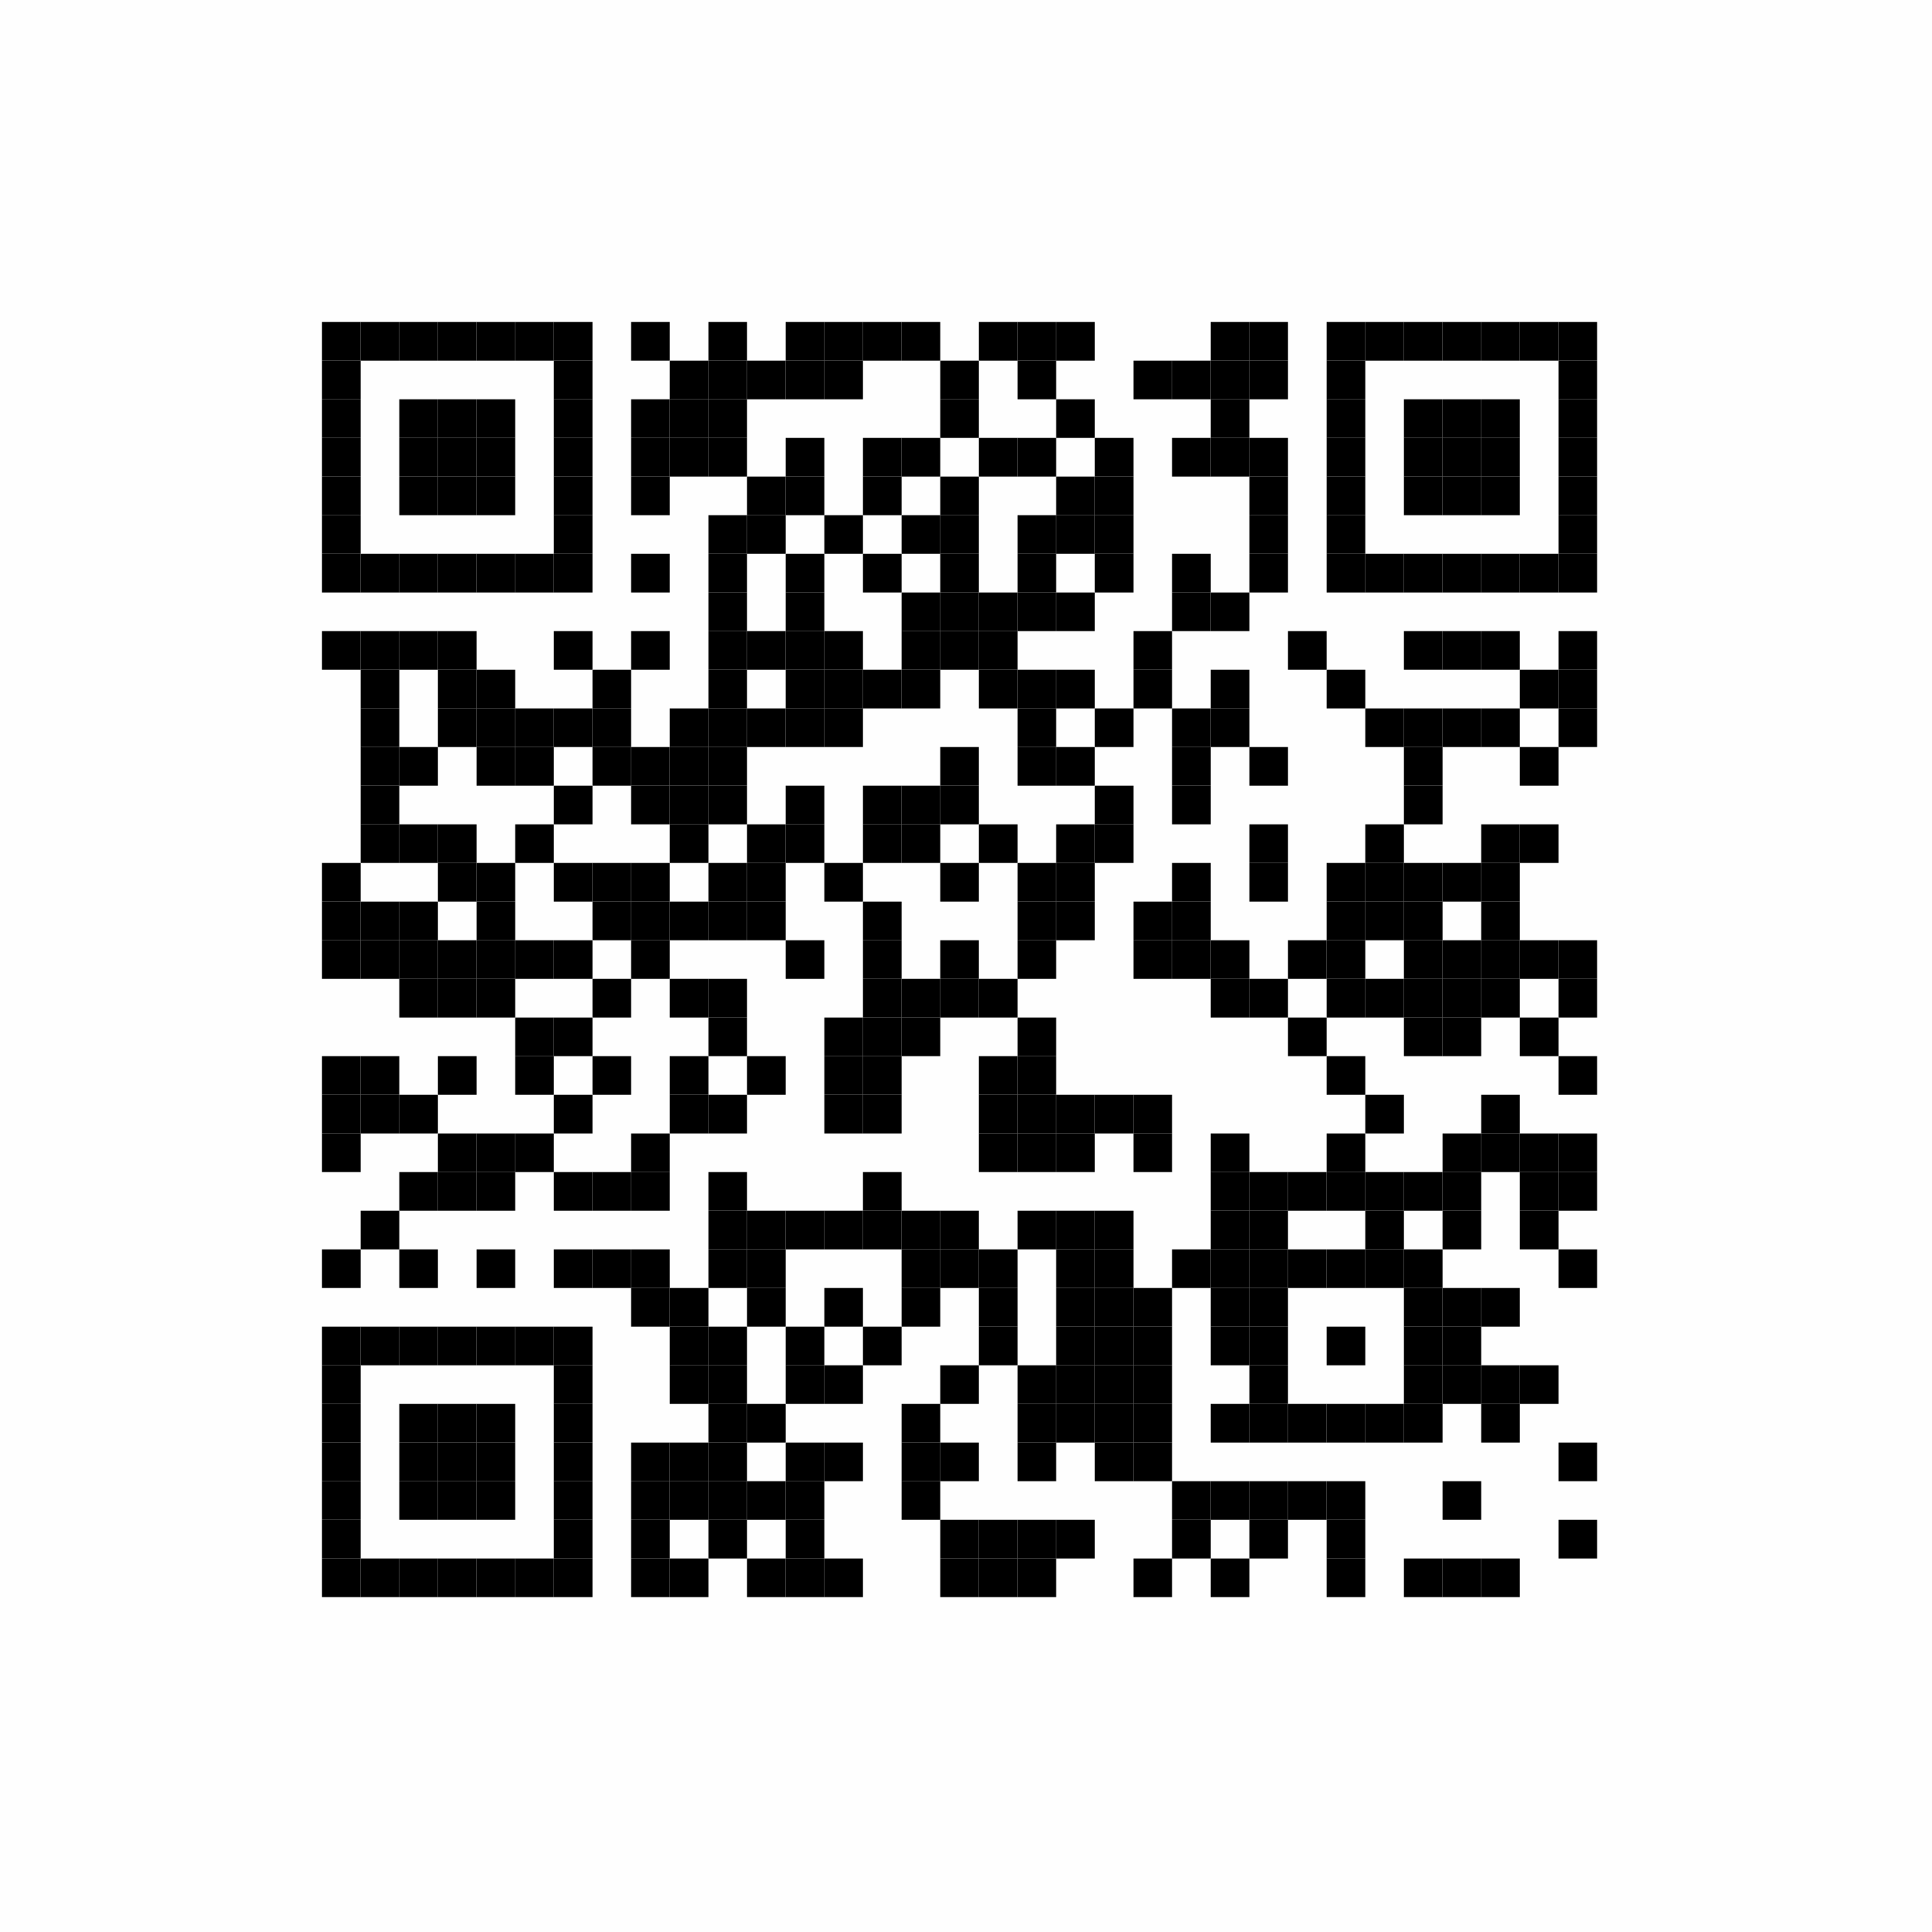 <svg xmlns="http://www.w3.org/2000/svg" xmlns:xlink="http://www.w3.org/1999/xlink" version="1.1" width="150px" height="150px" viewBox="0 0 150 150"><defs><rect id="r0" width="3" height="3" fill="#000000"/></defs><rect x="0" y="0" width="150" height="150" fill="#fefefe"/><use x="25" y="25" xlink:href="#r0"/><use x="28" y="25" xlink:href="#r0"/><use x="31" y="25" xlink:href="#r0"/><use x="34" y="25" xlink:href="#r0"/><use x="37" y="25" xlink:href="#r0"/><use x="40" y="25" xlink:href="#r0"/><use x="43" y="25" xlink:href="#r0"/><use x="49" y="25" xlink:href="#r0"/><use x="55" y="25" xlink:href="#r0"/><use x="61" y="25" xlink:href="#r0"/><use x="64" y="25" xlink:href="#r0"/><use x="67" y="25" xlink:href="#r0"/><use x="70" y="25" xlink:href="#r0"/><use x="76" y="25" xlink:href="#r0"/><use x="79" y="25" xlink:href="#r0"/><use x="82" y="25" xlink:href="#r0"/><use x="94" y="25" xlink:href="#r0"/><use x="97" y="25" xlink:href="#r0"/><use x="103" y="25" xlink:href="#r0"/><use x="106" y="25" xlink:href="#r0"/><use x="109" y="25" xlink:href="#r0"/><use x="112" y="25" xlink:href="#r0"/><use x="115" y="25" xlink:href="#r0"/><use x="118" y="25" xlink:href="#r0"/><use x="121" y="25" xlink:href="#r0"/><use x="25" y="28" xlink:href="#r0"/><use x="43" y="28" xlink:href="#r0"/><use x="52" y="28" xlink:href="#r0"/><use x="55" y="28" xlink:href="#r0"/><use x="58" y="28" xlink:href="#r0"/><use x="61" y="28" xlink:href="#r0"/><use x="64" y="28" xlink:href="#r0"/><use x="73" y="28" xlink:href="#r0"/><use x="79" y="28" xlink:href="#r0"/><use x="88" y="28" xlink:href="#r0"/><use x="91" y="28" xlink:href="#r0"/><use x="94" y="28" xlink:href="#r0"/><use x="97" y="28" xlink:href="#r0"/><use x="103" y="28" xlink:href="#r0"/><use x="121" y="28" xlink:href="#r0"/><use x="25" y="31" xlink:href="#r0"/><use x="31" y="31" xlink:href="#r0"/><use x="34" y="31" xlink:href="#r0"/><use x="37" y="31" xlink:href="#r0"/><use x="43" y="31" xlink:href="#r0"/><use x="49" y="31" xlink:href="#r0"/><use x="52" y="31" xlink:href="#r0"/><use x="55" y="31" xlink:href="#r0"/><use x="73" y="31" xlink:href="#r0"/><use x="82" y="31" xlink:href="#r0"/><use x="94" y="31" xlink:href="#r0"/><use x="103" y="31" xlink:href="#r0"/><use x="109" y="31" xlink:href="#r0"/><use x="112" y="31" xlink:href="#r0"/><use x="115" y="31" xlink:href="#r0"/><use x="121" y="31" xlink:href="#r0"/><use x="25" y="34" xlink:href="#r0"/><use x="31" y="34" xlink:href="#r0"/><use x="34" y="34" xlink:href="#r0"/><use x="37" y="34" xlink:href="#r0"/><use x="43" y="34" xlink:href="#r0"/><use x="49" y="34" xlink:href="#r0"/><use x="52" y="34" xlink:href="#r0"/><use x="55" y="34" xlink:href="#r0"/><use x="61" y="34" xlink:href="#r0"/><use x="67" y="34" xlink:href="#r0"/><use x="70" y="34" xlink:href="#r0"/><use x="76" y="34" xlink:href="#r0"/><use x="79" y="34" xlink:href="#r0"/><use x="85" y="34" xlink:href="#r0"/><use x="91" y="34" xlink:href="#r0"/><use x="94" y="34" xlink:href="#r0"/><use x="97" y="34" xlink:href="#r0"/><use x="103" y="34" xlink:href="#r0"/><use x="109" y="34" xlink:href="#r0"/><use x="112" y="34" xlink:href="#r0"/><use x="115" y="34" xlink:href="#r0"/><use x="121" y="34" xlink:href="#r0"/><use x="25" y="37" xlink:href="#r0"/><use x="31" y="37" xlink:href="#r0"/><use x="34" y="37" xlink:href="#r0"/><use x="37" y="37" xlink:href="#r0"/><use x="43" y="37" xlink:href="#r0"/><use x="49" y="37" xlink:href="#r0"/><use x="58" y="37" xlink:href="#r0"/><use x="61" y="37" xlink:href="#r0"/><use x="67" y="37" xlink:href="#r0"/><use x="73" y="37" xlink:href="#r0"/><use x="82" y="37" xlink:href="#r0"/><use x="85" y="37" xlink:href="#r0"/><use x="97" y="37" xlink:href="#r0"/><use x="103" y="37" xlink:href="#r0"/><use x="109" y="37" xlink:href="#r0"/><use x="112" y="37" xlink:href="#r0"/><use x="115" y="37" xlink:href="#r0"/><use x="121" y="37" xlink:href="#r0"/><use x="25" y="40" xlink:href="#r0"/><use x="43" y="40" xlink:href="#r0"/><use x="55" y="40" xlink:href="#r0"/><use x="58" y="40" xlink:href="#r0"/><use x="64" y="40" xlink:href="#r0"/><use x="70" y="40" xlink:href="#r0"/><use x="73" y="40" xlink:href="#r0"/><use x="79" y="40" xlink:href="#r0"/><use x="82" y="40" xlink:href="#r0"/><use x="85" y="40" xlink:href="#r0"/><use x="97" y="40" xlink:href="#r0"/><use x="103" y="40" xlink:href="#r0"/><use x="121" y="40" xlink:href="#r0"/><use x="25" y="43" xlink:href="#r0"/><use x="28" y="43" xlink:href="#r0"/><use x="31" y="43" xlink:href="#r0"/><use x="34" y="43" xlink:href="#r0"/><use x="37" y="43" xlink:href="#r0"/><use x="40" y="43" xlink:href="#r0"/><use x="43" y="43" xlink:href="#r0"/><use x="49" y="43" xlink:href="#r0"/><use x="55" y="43" xlink:href="#r0"/><use x="61" y="43" xlink:href="#r0"/><use x="67" y="43" xlink:href="#r0"/><use x="73" y="43" xlink:href="#r0"/><use x="79" y="43" xlink:href="#r0"/><use x="85" y="43" xlink:href="#r0"/><use x="91" y="43" xlink:href="#r0"/><use x="97" y="43" xlink:href="#r0"/><use x="103" y="43" xlink:href="#r0"/><use x="106" y="43" xlink:href="#r0"/><use x="109" y="43" xlink:href="#r0"/><use x="112" y="43" xlink:href="#r0"/><use x="115" y="43" xlink:href="#r0"/><use x="118" y="43" xlink:href="#r0"/><use x="121" y="43" xlink:href="#r0"/><use x="55" y="46" xlink:href="#r0"/><use x="61" y="46" xlink:href="#r0"/><use x="70" y="46" xlink:href="#r0"/><use x="73" y="46" xlink:href="#r0"/><use x="76" y="46" xlink:href="#r0"/><use x="79" y="46" xlink:href="#r0"/><use x="82" y="46" xlink:href="#r0"/><use x="91" y="46" xlink:href="#r0"/><use x="94" y="46" xlink:href="#r0"/><use x="25" y="49" xlink:href="#r0"/><use x="28" y="49" xlink:href="#r0"/><use x="31" y="49" xlink:href="#r0"/><use x="34" y="49" xlink:href="#r0"/><use x="43" y="49" xlink:href="#r0"/><use x="49" y="49" xlink:href="#r0"/><use x="55" y="49" xlink:href="#r0"/><use x="58" y="49" xlink:href="#r0"/><use x="61" y="49" xlink:href="#r0"/><use x="64" y="49" xlink:href="#r0"/><use x="70" y="49" xlink:href="#r0"/><use x="73" y="49" xlink:href="#r0"/><use x="76" y="49" xlink:href="#r0"/><use x="88" y="49" xlink:href="#r0"/><use x="100" y="49" xlink:href="#r0"/><use x="109" y="49" xlink:href="#r0"/><use x="112" y="49" xlink:href="#r0"/><use x="115" y="49" xlink:href="#r0"/><use x="121" y="49" xlink:href="#r0"/><use x="28" y="52" xlink:href="#r0"/><use x="34" y="52" xlink:href="#r0"/><use x="37" y="52" xlink:href="#r0"/><use x="46" y="52" xlink:href="#r0"/><use x="55" y="52" xlink:href="#r0"/><use x="61" y="52" xlink:href="#r0"/><use x="64" y="52" xlink:href="#r0"/><use x="67" y="52" xlink:href="#r0"/><use x="70" y="52" xlink:href="#r0"/><use x="76" y="52" xlink:href="#r0"/><use x="79" y="52" xlink:href="#r0"/><use x="82" y="52" xlink:href="#r0"/><use x="88" y="52" xlink:href="#r0"/><use x="94" y="52" xlink:href="#r0"/><use x="103" y="52" xlink:href="#r0"/><use x="118" y="52" xlink:href="#r0"/><use x="121" y="52" xlink:href="#r0"/><use x="28" y="55" xlink:href="#r0"/><use x="34" y="55" xlink:href="#r0"/><use x="37" y="55" xlink:href="#r0"/><use x="40" y="55" xlink:href="#r0"/><use x="43" y="55" xlink:href="#r0"/><use x="46" y="55" xlink:href="#r0"/><use x="52" y="55" xlink:href="#r0"/><use x="55" y="55" xlink:href="#r0"/><use x="58" y="55" xlink:href="#r0"/><use x="61" y="55" xlink:href="#r0"/><use x="64" y="55" xlink:href="#r0"/><use x="79" y="55" xlink:href="#r0"/><use x="85" y="55" xlink:href="#r0"/><use x="91" y="55" xlink:href="#r0"/><use x="94" y="55" xlink:href="#r0"/><use x="106" y="55" xlink:href="#r0"/><use x="109" y="55" xlink:href="#r0"/><use x="112" y="55" xlink:href="#r0"/><use x="115" y="55" xlink:href="#r0"/><use x="121" y="55" xlink:href="#r0"/><use x="28" y="58" xlink:href="#r0"/><use x="31" y="58" xlink:href="#r0"/><use x="37" y="58" xlink:href="#r0"/><use x="40" y="58" xlink:href="#r0"/><use x="46" y="58" xlink:href="#r0"/><use x="49" y="58" xlink:href="#r0"/><use x="52" y="58" xlink:href="#r0"/><use x="55" y="58" xlink:href="#r0"/><use x="73" y="58" xlink:href="#r0"/><use x="79" y="58" xlink:href="#r0"/><use x="82" y="58" xlink:href="#r0"/><use x="91" y="58" xlink:href="#r0"/><use x="97" y="58" xlink:href="#r0"/><use x="109" y="58" xlink:href="#r0"/><use x="118" y="58" xlink:href="#r0"/><use x="28" y="61" xlink:href="#r0"/><use x="43" y="61" xlink:href="#r0"/><use x="49" y="61" xlink:href="#r0"/><use x="52" y="61" xlink:href="#r0"/><use x="55" y="61" xlink:href="#r0"/><use x="61" y="61" xlink:href="#r0"/><use x="67" y="61" xlink:href="#r0"/><use x="70" y="61" xlink:href="#r0"/><use x="73" y="61" xlink:href="#r0"/><use x="85" y="61" xlink:href="#r0"/><use x="91" y="61" xlink:href="#r0"/><use x="109" y="61" xlink:href="#r0"/><use x="28" y="64" xlink:href="#r0"/><use x="31" y="64" xlink:href="#r0"/><use x="34" y="64" xlink:href="#r0"/><use x="40" y="64" xlink:href="#r0"/><use x="52" y="64" xlink:href="#r0"/><use x="58" y="64" xlink:href="#r0"/><use x="61" y="64" xlink:href="#r0"/><use x="67" y="64" xlink:href="#r0"/><use x="70" y="64" xlink:href="#r0"/><use x="76" y="64" xlink:href="#r0"/><use x="82" y="64" xlink:href="#r0"/><use x="85" y="64" xlink:href="#r0"/><use x="97" y="64" xlink:href="#r0"/><use x="106" y="64" xlink:href="#r0"/><use x="115" y="64" xlink:href="#r0"/><use x="118" y="64" xlink:href="#r0"/><use x="25" y="67" xlink:href="#r0"/><use x="34" y="67" xlink:href="#r0"/><use x="37" y="67" xlink:href="#r0"/><use x="43" y="67" xlink:href="#r0"/><use x="46" y="67" xlink:href="#r0"/><use x="49" y="67" xlink:href="#r0"/><use x="55" y="67" xlink:href="#r0"/><use x="58" y="67" xlink:href="#r0"/><use x="64" y="67" xlink:href="#r0"/><use x="73" y="67" xlink:href="#r0"/><use x="79" y="67" xlink:href="#r0"/><use x="82" y="67" xlink:href="#r0"/><use x="91" y="67" xlink:href="#r0"/><use x="97" y="67" xlink:href="#r0"/><use x="103" y="67" xlink:href="#r0"/><use x="106" y="67" xlink:href="#r0"/><use x="109" y="67" xlink:href="#r0"/><use x="112" y="67" xlink:href="#r0"/><use x="115" y="67" xlink:href="#r0"/><use x="25" y="70" xlink:href="#r0"/><use x="28" y="70" xlink:href="#r0"/><use x="31" y="70" xlink:href="#r0"/><use x="37" y="70" xlink:href="#r0"/><use x="46" y="70" xlink:href="#r0"/><use x="49" y="70" xlink:href="#r0"/><use x="52" y="70" xlink:href="#r0"/><use x="55" y="70" xlink:href="#r0"/><use x="58" y="70" xlink:href="#r0"/><use x="67" y="70" xlink:href="#r0"/><use x="79" y="70" xlink:href="#r0"/><use x="82" y="70" xlink:href="#r0"/><use x="88" y="70" xlink:href="#r0"/><use x="91" y="70" xlink:href="#r0"/><use x="103" y="70" xlink:href="#r0"/><use x="106" y="70" xlink:href="#r0"/><use x="109" y="70" xlink:href="#r0"/><use x="115" y="70" xlink:href="#r0"/><use x="25" y="73" xlink:href="#r0"/><use x="28" y="73" xlink:href="#r0"/><use x="31" y="73" xlink:href="#r0"/><use x="34" y="73" xlink:href="#r0"/><use x="37" y="73" xlink:href="#r0"/><use x="40" y="73" xlink:href="#r0"/><use x="43" y="73" xlink:href="#r0"/><use x="49" y="73" xlink:href="#r0"/><use x="61" y="73" xlink:href="#r0"/><use x="67" y="73" xlink:href="#r0"/><use x="73" y="73" xlink:href="#r0"/><use x="79" y="73" xlink:href="#r0"/><use x="88" y="73" xlink:href="#r0"/><use x="91" y="73" xlink:href="#r0"/><use x="94" y="73" xlink:href="#r0"/><use x="100" y="73" xlink:href="#r0"/><use x="103" y="73" xlink:href="#r0"/><use x="109" y="73" xlink:href="#r0"/><use x="112" y="73" xlink:href="#r0"/><use x="115" y="73" xlink:href="#r0"/><use x="118" y="73" xlink:href="#r0"/><use x="121" y="73" xlink:href="#r0"/><use x="31" y="76" xlink:href="#r0"/><use x="34" y="76" xlink:href="#r0"/><use x="37" y="76" xlink:href="#r0"/><use x="46" y="76" xlink:href="#r0"/><use x="52" y="76" xlink:href="#r0"/><use x="55" y="76" xlink:href="#r0"/><use x="67" y="76" xlink:href="#r0"/><use x="70" y="76" xlink:href="#r0"/><use x="73" y="76" xlink:href="#r0"/><use x="76" y="76" xlink:href="#r0"/><use x="94" y="76" xlink:href="#r0"/><use x="97" y="76" xlink:href="#r0"/><use x="103" y="76" xlink:href="#r0"/><use x="106" y="76" xlink:href="#r0"/><use x="109" y="76" xlink:href="#r0"/><use x="112" y="76" xlink:href="#r0"/><use x="115" y="76" xlink:href="#r0"/><use x="121" y="76" xlink:href="#r0"/><use x="40" y="79" xlink:href="#r0"/><use x="43" y="79" xlink:href="#r0"/><use x="55" y="79" xlink:href="#r0"/><use x="64" y="79" xlink:href="#r0"/><use x="67" y="79" xlink:href="#r0"/><use x="70" y="79" xlink:href="#r0"/><use x="79" y="79" xlink:href="#r0"/><use x="100" y="79" xlink:href="#r0"/><use x="109" y="79" xlink:href="#r0"/><use x="112" y="79" xlink:href="#r0"/><use x="118" y="79" xlink:href="#r0"/><use x="25" y="82" xlink:href="#r0"/><use x="28" y="82" xlink:href="#r0"/><use x="34" y="82" xlink:href="#r0"/><use x="40" y="82" xlink:href="#r0"/><use x="46" y="82" xlink:href="#r0"/><use x="52" y="82" xlink:href="#r0"/><use x="58" y="82" xlink:href="#r0"/><use x="64" y="82" xlink:href="#r0"/><use x="67" y="82" xlink:href="#r0"/><use x="76" y="82" xlink:href="#r0"/><use x="79" y="82" xlink:href="#r0"/><use x="103" y="82" xlink:href="#r0"/><use x="121" y="82" xlink:href="#r0"/><use x="25" y="85" xlink:href="#r0"/><use x="28" y="85" xlink:href="#r0"/><use x="31" y="85" xlink:href="#r0"/><use x="43" y="85" xlink:href="#r0"/><use x="52" y="85" xlink:href="#r0"/><use x="55" y="85" xlink:href="#r0"/><use x="64" y="85" xlink:href="#r0"/><use x="67" y="85" xlink:href="#r0"/><use x="76" y="85" xlink:href="#r0"/><use x="79" y="85" xlink:href="#r0"/><use x="82" y="85" xlink:href="#r0"/><use x="85" y="85" xlink:href="#r0"/><use x="88" y="85" xlink:href="#r0"/><use x="106" y="85" xlink:href="#r0"/><use x="115" y="85" xlink:href="#r0"/><use x="25" y="88" xlink:href="#r0"/><use x="34" y="88" xlink:href="#r0"/><use x="37" y="88" xlink:href="#r0"/><use x="40" y="88" xlink:href="#r0"/><use x="49" y="88" xlink:href="#r0"/><use x="76" y="88" xlink:href="#r0"/><use x="79" y="88" xlink:href="#r0"/><use x="82" y="88" xlink:href="#r0"/><use x="88" y="88" xlink:href="#r0"/><use x="94" y="88" xlink:href="#r0"/><use x="103" y="88" xlink:href="#r0"/><use x="112" y="88" xlink:href="#r0"/><use x="115" y="88" xlink:href="#r0"/><use x="118" y="88" xlink:href="#r0"/><use x="121" y="88" xlink:href="#r0"/><use x="31" y="91" xlink:href="#r0"/><use x="34" y="91" xlink:href="#r0"/><use x="37" y="91" xlink:href="#r0"/><use x="43" y="91" xlink:href="#r0"/><use x="46" y="91" xlink:href="#r0"/><use x="49" y="91" xlink:href="#r0"/><use x="55" y="91" xlink:href="#r0"/><use x="67" y="91" xlink:href="#r0"/><use x="94" y="91" xlink:href="#r0"/><use x="97" y="91" xlink:href="#r0"/><use x="100" y="91" xlink:href="#r0"/><use x="103" y="91" xlink:href="#r0"/><use x="106" y="91" xlink:href="#r0"/><use x="109" y="91" xlink:href="#r0"/><use x="112" y="91" xlink:href="#r0"/><use x="118" y="91" xlink:href="#r0"/><use x="121" y="91" xlink:href="#r0"/><use x="28" y="94" xlink:href="#r0"/><use x="55" y="94" xlink:href="#r0"/><use x="58" y="94" xlink:href="#r0"/><use x="61" y="94" xlink:href="#r0"/><use x="64" y="94" xlink:href="#r0"/><use x="67" y="94" xlink:href="#r0"/><use x="70" y="94" xlink:href="#r0"/><use x="73" y="94" xlink:href="#r0"/><use x="79" y="94" xlink:href="#r0"/><use x="82" y="94" xlink:href="#r0"/><use x="85" y="94" xlink:href="#r0"/><use x="94" y="94" xlink:href="#r0"/><use x="97" y="94" xlink:href="#r0"/><use x="106" y="94" xlink:href="#r0"/><use x="112" y="94" xlink:href="#r0"/><use x="118" y="94" xlink:href="#r0"/><use x="25" y="97" xlink:href="#r0"/><use x="31" y="97" xlink:href="#r0"/><use x="37" y="97" xlink:href="#r0"/><use x="43" y="97" xlink:href="#r0"/><use x="46" y="97" xlink:href="#r0"/><use x="49" y="97" xlink:href="#r0"/><use x="55" y="97" xlink:href="#r0"/><use x="58" y="97" xlink:href="#r0"/><use x="70" y="97" xlink:href="#r0"/><use x="73" y="97" xlink:href="#r0"/><use x="76" y="97" xlink:href="#r0"/><use x="82" y="97" xlink:href="#r0"/><use x="85" y="97" xlink:href="#r0"/><use x="91" y="97" xlink:href="#r0"/><use x="94" y="97" xlink:href="#r0"/><use x="97" y="97" xlink:href="#r0"/><use x="100" y="97" xlink:href="#r0"/><use x="103" y="97" xlink:href="#r0"/><use x="106" y="97" xlink:href="#r0"/><use x="109" y="97" xlink:href="#r0"/><use x="121" y="97" xlink:href="#r0"/><use x="49" y="100" xlink:href="#r0"/><use x="52" y="100" xlink:href="#r0"/><use x="58" y="100" xlink:href="#r0"/><use x="64" y="100" xlink:href="#r0"/><use x="70" y="100" xlink:href="#r0"/><use x="76" y="100" xlink:href="#r0"/><use x="82" y="100" xlink:href="#r0"/><use x="85" y="100" xlink:href="#r0"/><use x="88" y="100" xlink:href="#r0"/><use x="94" y="100" xlink:href="#r0"/><use x="97" y="100" xlink:href="#r0"/><use x="109" y="100" xlink:href="#r0"/><use x="112" y="100" xlink:href="#r0"/><use x="115" y="100" xlink:href="#r0"/><use x="25" y="103" xlink:href="#r0"/><use x="28" y="103" xlink:href="#r0"/><use x="31" y="103" xlink:href="#r0"/><use x="34" y="103" xlink:href="#r0"/><use x="37" y="103" xlink:href="#r0"/><use x="40" y="103" xlink:href="#r0"/><use x="43" y="103" xlink:href="#r0"/><use x="52" y="103" xlink:href="#r0"/><use x="55" y="103" xlink:href="#r0"/><use x="61" y="103" xlink:href="#r0"/><use x="67" y="103" xlink:href="#r0"/><use x="76" y="103" xlink:href="#r0"/><use x="82" y="103" xlink:href="#r0"/><use x="85" y="103" xlink:href="#r0"/><use x="88" y="103" xlink:href="#r0"/><use x="94" y="103" xlink:href="#r0"/><use x="97" y="103" xlink:href="#r0"/><use x="103" y="103" xlink:href="#r0"/><use x="109" y="103" xlink:href="#r0"/><use x="112" y="103" xlink:href="#r0"/><use x="25" y="106" xlink:href="#r0"/><use x="43" y="106" xlink:href="#r0"/><use x="52" y="106" xlink:href="#r0"/><use x="55" y="106" xlink:href="#r0"/><use x="61" y="106" xlink:href="#r0"/><use x="64" y="106" xlink:href="#r0"/><use x="73" y="106" xlink:href="#r0"/><use x="79" y="106" xlink:href="#r0"/><use x="82" y="106" xlink:href="#r0"/><use x="85" y="106" xlink:href="#r0"/><use x="88" y="106" xlink:href="#r0"/><use x="97" y="106" xlink:href="#r0"/><use x="109" y="106" xlink:href="#r0"/><use x="112" y="106" xlink:href="#r0"/><use x="115" y="106" xlink:href="#r0"/><use x="118" y="106" xlink:href="#r0"/><use x="25" y="109" xlink:href="#r0"/><use x="31" y="109" xlink:href="#r0"/><use x="34" y="109" xlink:href="#r0"/><use x="37" y="109" xlink:href="#r0"/><use x="43" y="109" xlink:href="#r0"/><use x="55" y="109" xlink:href="#r0"/><use x="58" y="109" xlink:href="#r0"/><use x="70" y="109" xlink:href="#r0"/><use x="79" y="109" xlink:href="#r0"/><use x="82" y="109" xlink:href="#r0"/><use x="85" y="109" xlink:href="#r0"/><use x="88" y="109" xlink:href="#r0"/><use x="94" y="109" xlink:href="#r0"/><use x="97" y="109" xlink:href="#r0"/><use x="100" y="109" xlink:href="#r0"/><use x="103" y="109" xlink:href="#r0"/><use x="106" y="109" xlink:href="#r0"/><use x="109" y="109" xlink:href="#r0"/><use x="115" y="109" xlink:href="#r0"/><use x="25" y="112" xlink:href="#r0"/><use x="31" y="112" xlink:href="#r0"/><use x="34" y="112" xlink:href="#r0"/><use x="37" y="112" xlink:href="#r0"/><use x="43" y="112" xlink:href="#r0"/><use x="49" y="112" xlink:href="#r0"/><use x="52" y="112" xlink:href="#r0"/><use x="55" y="112" xlink:href="#r0"/><use x="61" y="112" xlink:href="#r0"/><use x="64" y="112" xlink:href="#r0"/><use x="70" y="112" xlink:href="#r0"/><use x="73" y="112" xlink:href="#r0"/><use x="79" y="112" xlink:href="#r0"/><use x="85" y="112" xlink:href="#r0"/><use x="88" y="112" xlink:href="#r0"/><use x="121" y="112" xlink:href="#r0"/><use x="25" y="115" xlink:href="#r0"/><use x="31" y="115" xlink:href="#r0"/><use x="34" y="115" xlink:href="#r0"/><use x="37" y="115" xlink:href="#r0"/><use x="43" y="115" xlink:href="#r0"/><use x="49" y="115" xlink:href="#r0"/><use x="52" y="115" xlink:href="#r0"/><use x="55" y="115" xlink:href="#r0"/><use x="58" y="115" xlink:href="#r0"/><use x="61" y="115" xlink:href="#r0"/><use x="70" y="115" xlink:href="#r0"/><use x="91" y="115" xlink:href="#r0"/><use x="94" y="115" xlink:href="#r0"/><use x="97" y="115" xlink:href="#r0"/><use x="100" y="115" xlink:href="#r0"/><use x="103" y="115" xlink:href="#r0"/><use x="112" y="115" xlink:href="#r0"/><use x="25" y="118" xlink:href="#r0"/><use x="43" y="118" xlink:href="#r0"/><use x="49" y="118" xlink:href="#r0"/><use x="55" y="118" xlink:href="#r0"/><use x="61" y="118" xlink:href="#r0"/><use x="73" y="118" xlink:href="#r0"/><use x="76" y="118" xlink:href="#r0"/><use x="79" y="118" xlink:href="#r0"/><use x="82" y="118" xlink:href="#r0"/><use x="91" y="118" xlink:href="#r0"/><use x="97" y="118" xlink:href="#r0"/><use x="103" y="118" xlink:href="#r0"/><use x="121" y="118" xlink:href="#r0"/><use x="25" y="121" xlink:href="#r0"/><use x="28" y="121" xlink:href="#r0"/><use x="31" y="121" xlink:href="#r0"/><use x="34" y="121" xlink:href="#r0"/><use x="37" y="121" xlink:href="#r0"/><use x="40" y="121" xlink:href="#r0"/><use x="43" y="121" xlink:href="#r0"/><use x="49" y="121" xlink:href="#r0"/><use x="52" y="121" xlink:href="#r0"/><use x="58" y="121" xlink:href="#r0"/><use x="61" y="121" xlink:href="#r0"/><use x="64" y="121" xlink:href="#r0"/><use x="73" y="121" xlink:href="#r0"/><use x="76" y="121" xlink:href="#r0"/><use x="79" y="121" xlink:href="#r0"/><use x="88" y="121" xlink:href="#r0"/><use x="94" y="121" xlink:href="#r0"/><use x="103" y="121" xlink:href="#r0"/><use x="109" y="121" xlink:href="#r0"/><use x="112" y="121" xlink:href="#r0"/><use x="115" y="121" xlink:href="#r0"/></svg>